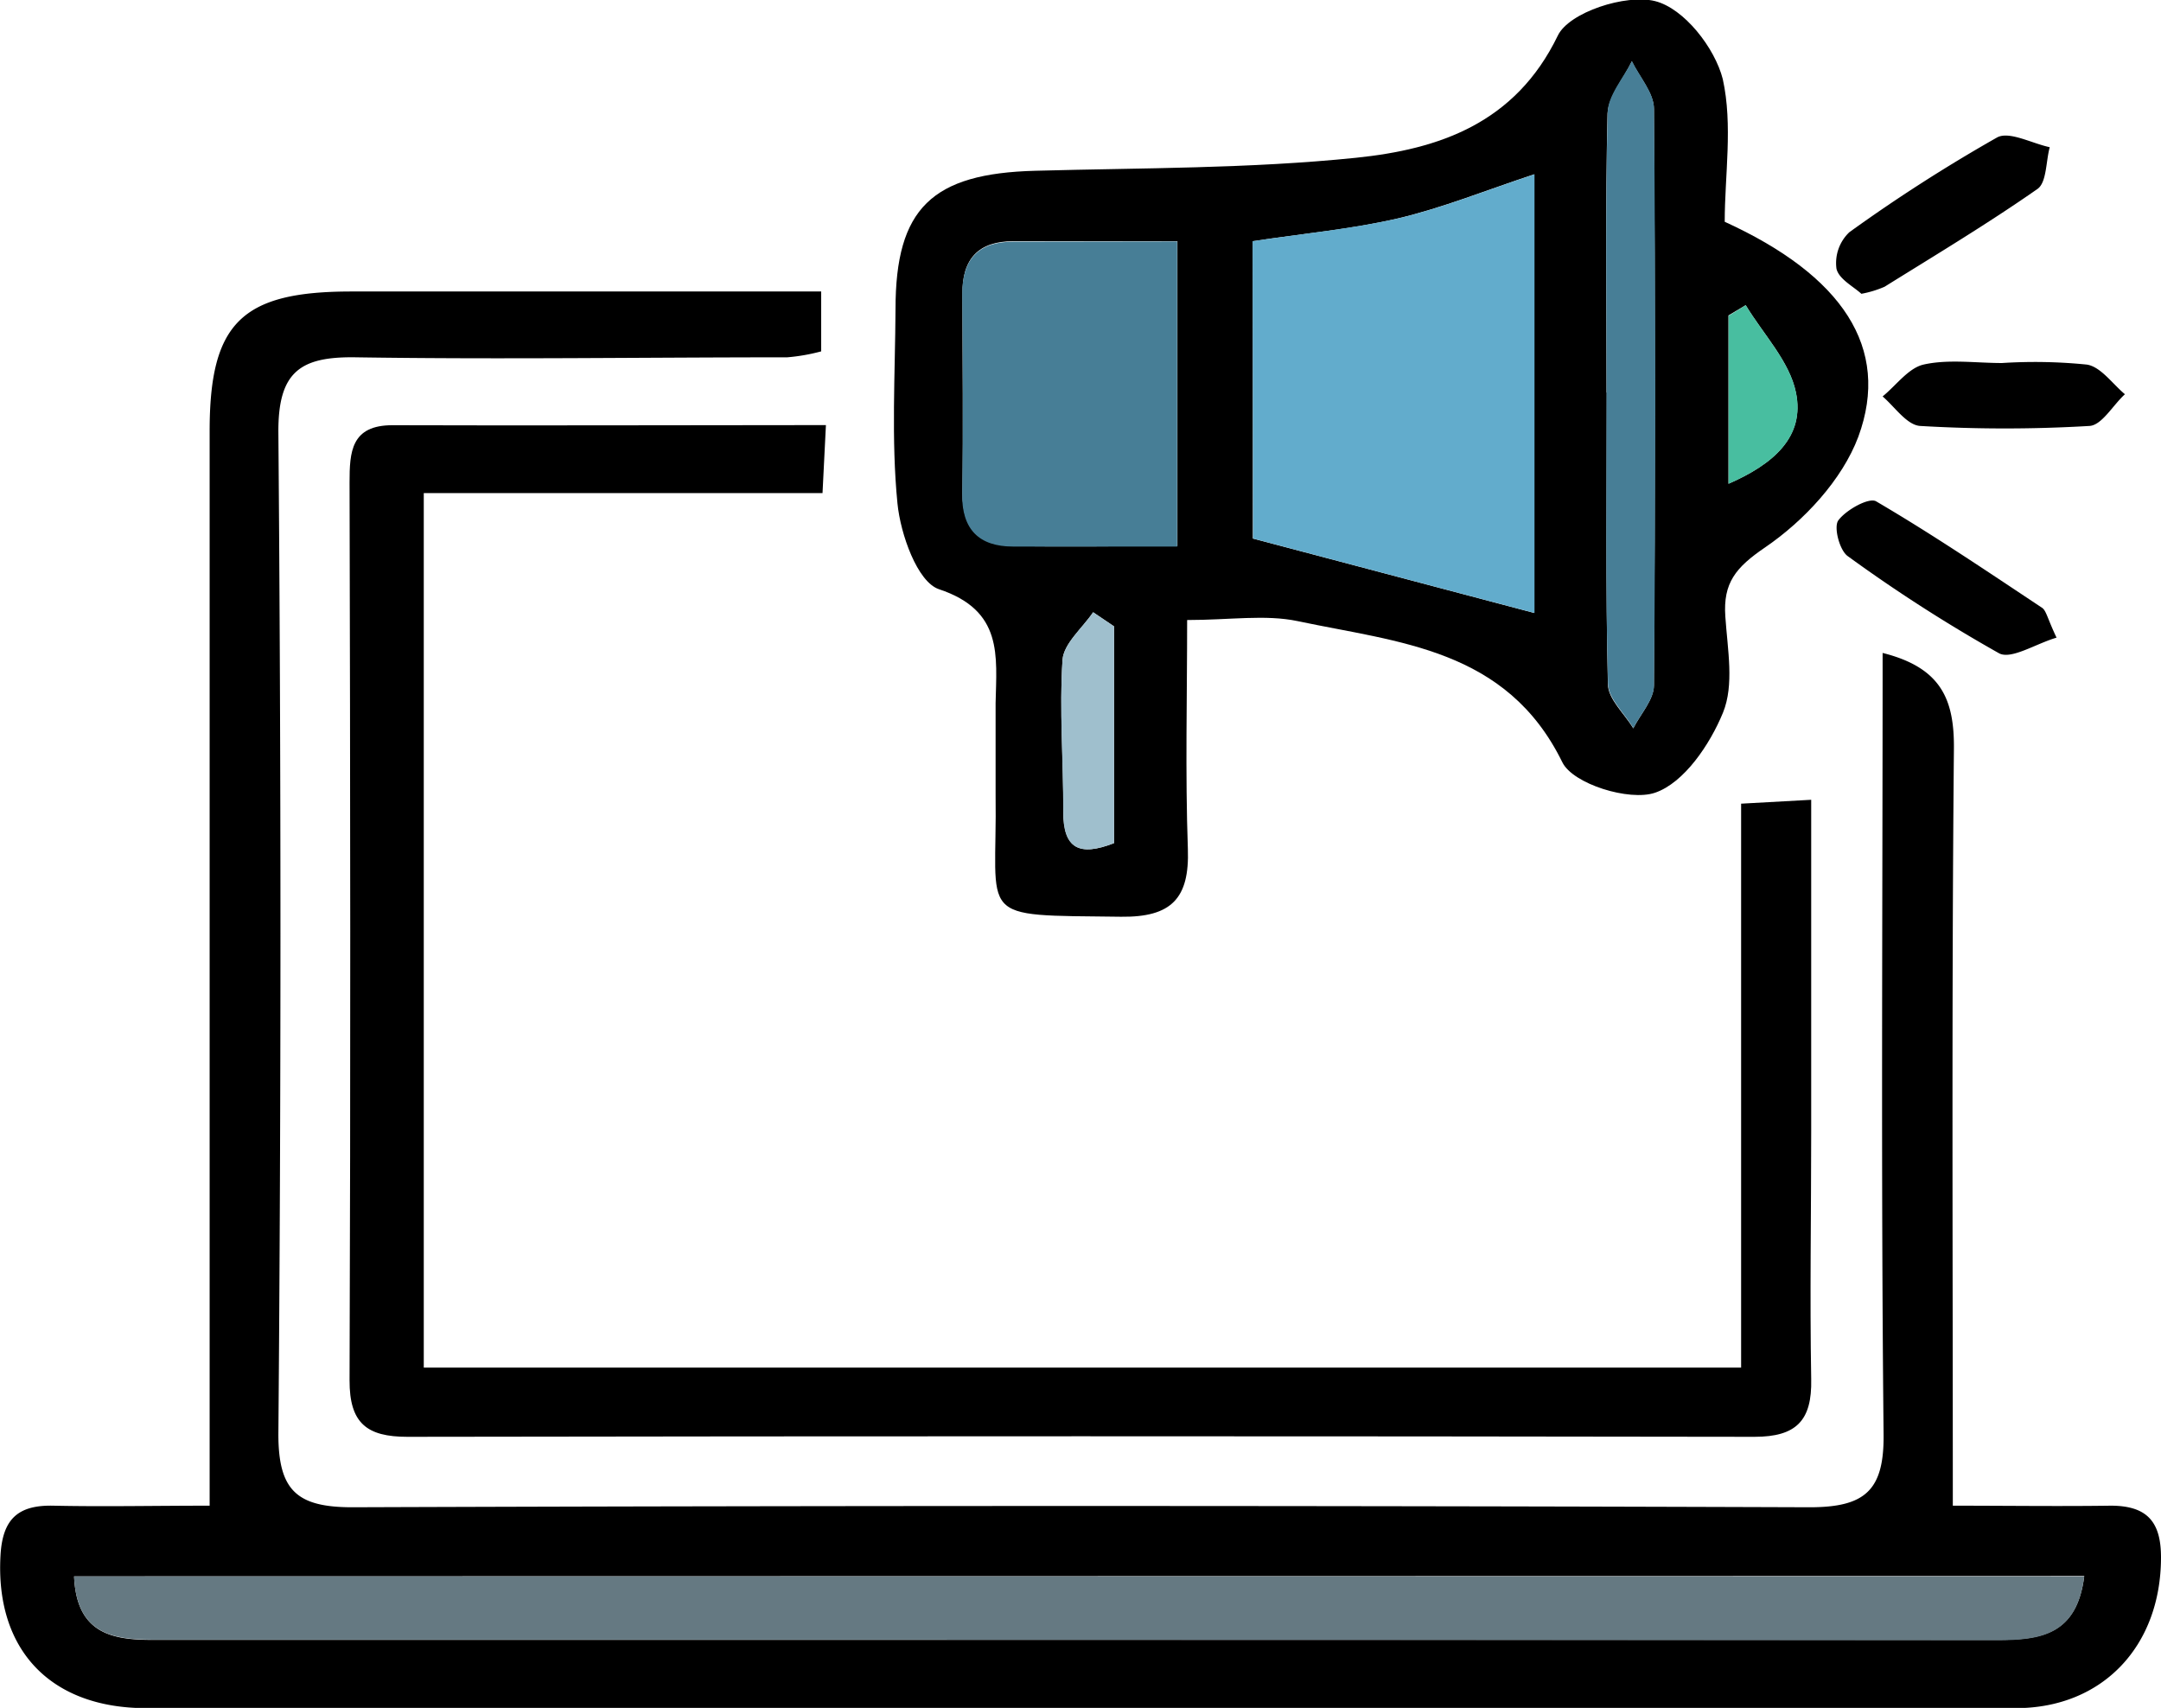 <svg xmlns="http://www.w3.org/2000/svg" viewBox="0 0 177.92 140.62"><defs><style>.cls-1{fill:#657982;}.cls-2{fill:#62accc;}.cls-3{fill:#477e96;}.cls-4{fill:#9fbfcd;}.cls-5{fill:#48bea0;}</style></defs><title>Asset 1</title><g id="Layer_2" data-name="Layer 2"><g id="Layer_1-2" data-name="Layer 1"><path d="M155,53.76c4.82,1.21,5.91,3.82,5.87,7.91-.19,20.61-.09,41.23-.09,62.3,4.43,0,8.73.06,13,0,3,0,4.14,1.33,4.14,4.25,0,7.29-4.79,12.41-11.94,12.42q-77,0-153.94,0c-7.94,0-12.43-4.86-12-12.55.16-3,1.42-4.18,4.33-4.12,4.15.09,8.3,0,12.89,0v-5.48q0-41.49,0-83C17.26,26.57,19.91,24,28.93,24c12.79,0,25.59,0,38.68,0v4.93a15.79,15.79,0,0,1-2.8.49c-11.82,0-23.66.18-35.48,0-4.61-.08-6.45,1.18-6.41,6.22q.34,41.22,0,82.46c0,4.63,1.54,6,6.08,6q60-.21,120,0c4.55,0,6.13-1.38,6.08-6C154.86,96.71,155,75.4,155,53.76ZM6.1,129.79c.2,4.66,3.06,5.24,6.46,5.23q26.22,0,52.46,0,49.71,0,99.43,0c3.59,0,6.55-.44,7.15-5.26Z"/><path d="M142,18.26c9.66,4.41,13.7,10.37,11,17.7-1.33,3.55-4.47,6.92-7.66,9.1-2.44,1.66-3.48,2.93-3.29,5.7s.74,5.62-.19,7.91c-1.07,2.62-3.21,5.79-5.6,6.6-2.12.72-6.76-.72-7.63-2.51-4.59-9.37-13.49-9.86-21.79-11.62-2.67-.56-5.57-.09-9.1-.09,0,6.34-.16,12.6.06,18.86.14,4.07-1.36,5.62-5.5,5.57-12.16-.15-10.18.42-10.33-10.08,0-2.5,0-5,0-7.5.08-3.92.63-7.63-4.67-9.39-1.77-.6-3.16-4.52-3.41-7.06-.52-5.27-.19-10.64-.16-16,0-8.3,3-11.17,11.52-11.39,8.8-.24,17.65-.17,26.4-1.07,6.8-.7,13.1-2.81,16.61-10.06.92-1.92,5.6-3.44,8-2.84s4.93,3.86,5.58,6.42C142.68,10.3,142,14.45,142,18.26Zm-38.85,1.6V44.34l23.17,6.13V14.35c-4,1.32-7.53,2.76-11.21,3.63C111.25,18.88,107.27,19.23,103.13,19.86Zm-6.21,0H83.42c-2.86,0-4.21,1.45-4.18,4.33,0,5.47.07,10.95,0,16.42,0,3,1.41,4.31,4.18,4.35,4.43.07,8.86,0,13.52,0Zm35.35,12.45c0,8-.1,16,.09,24,0,1.24,1.36,2.44,2.09,3.66.59-1.17,1.69-2.35,1.7-3.53q.16-23.73,0-47.47c0-1.31-1.18-2.61-1.82-3.92-.68,1.43-1.92,2.85-2,4.3C132.17,17,132.27,24.67,132.27,32.33ZM91.72,51.57,90,50.41c-.88,1.3-2.42,2.57-2.52,3.92-.27,4.14.09,8.31.06,12.47,0,3.1,1.33,3.73,4.18,2.62Zm52-26.44-1.41.84V39.83c3.71-1.62,6.3-3.87,5.55-7.51C147.34,29.75,145.17,27.52,143.73,25.13Z"/><path d="M68,35l-.28,5.6H34.89v72H143.35V66.17l5.77-.32V93.06c0,6.83-.12,13.66,0,20.48.08,3.44-1.24,4.76-4.67,4.76q-55.45-.09-110.91,0c-3.34,0-4.77-1.12-4.76-4.65.09-24.64.06-49.29,0-73.93,0-2.51.12-4.72,3.55-4.71C44.05,35.05,55.69,35,68,35Z"/><path d="M169.32,52.5c-1.75.52-3.73,1.82-4.73,1.29a127.15,127.15,0,0,1-12.46-8c-.68-.48-1.17-2.39-.78-2.94.64-.87,2.53-1.92,3.12-1.57,4.66,2.73,9.15,5.77,13.67,8.77C168.48,50.3,168.57,50.92,169.32,52.5Z"/><path d="M153.25,24.19c-.62-.58-1.86-1.21-2.05-2.07a3.5,3.5,0,0,1,1.06-3,132.72,132.72,0,0,1,12.16-7.8c1-.55,2.87.49,4.34.8-.32,1.17-.25,2.89-1,3.43-4.08,2.85-8.36,5.42-12.6,8.06A8.76,8.76,0,0,1,153.25,24.19Z"/><path d="M164.83,29.89a42.46,42.46,0,0,1,7,.13c1.14.19,2.09,1.58,3.12,2.44-1,.91-1.9,2.55-2.92,2.61a117.88,117.88,0,0,1-13.94,0C157,35,156,33.5,155,32.64c1.12-.91,2.14-2.36,3.4-2.63C160.44,29.56,162.67,29.89,164.83,29.89Z"/><path class="cls-1" d="M6.1,129.79H171.6c-.6,4.82-3.56,5.26-7.15,5.26Q114.73,135,65,135q-26.23,0-52.46,0C9.16,135,6.3,134.45,6.1,129.79Z"/><path class="cls-2" d="M103.13,19.86c4.14-.63,8.12-1,12-1.88,3.68-.87,7.22-2.31,11.21-3.63V50.47l-23.17-6.13Z"/><path class="cls-3" d="M96.92,19.88V45c-4.66,0-9.09,0-13.52,0-2.77,0-4.23-1.39-4.18-4.35.09-5.47.06-11,0-16.42,0-2.88,1.32-4.32,4.18-4.33Z"/><path class="cls-3" d="M132.27,32.33c0-7.66-.1-15.33.09-23,0-1.45,1.28-2.87,2-4.3.64,1.31,1.81,2.61,1.82,3.92q.2,23.75,0,47.47c0,1.18-1.11,2.36-1.7,3.53-.73-1.22-2.06-2.42-2.09-3.66C132.17,48.32,132.27,40.33,132.27,32.33Z"/><path class="cls-4" d="M91.72,51.57V69.42c-2.85,1.11-4.21.48-4.18-2.62,0-4.16-.33-8.33-.06-12.47.1-1.35,1.64-2.62,2.52-3.92Z"/><path class="cls-5" d="M143.73,25.13c1.44,2.39,3.61,4.62,4.14,7.19.75,3.64-1.84,5.89-5.55,7.51V26Z"/></g></g></svg>